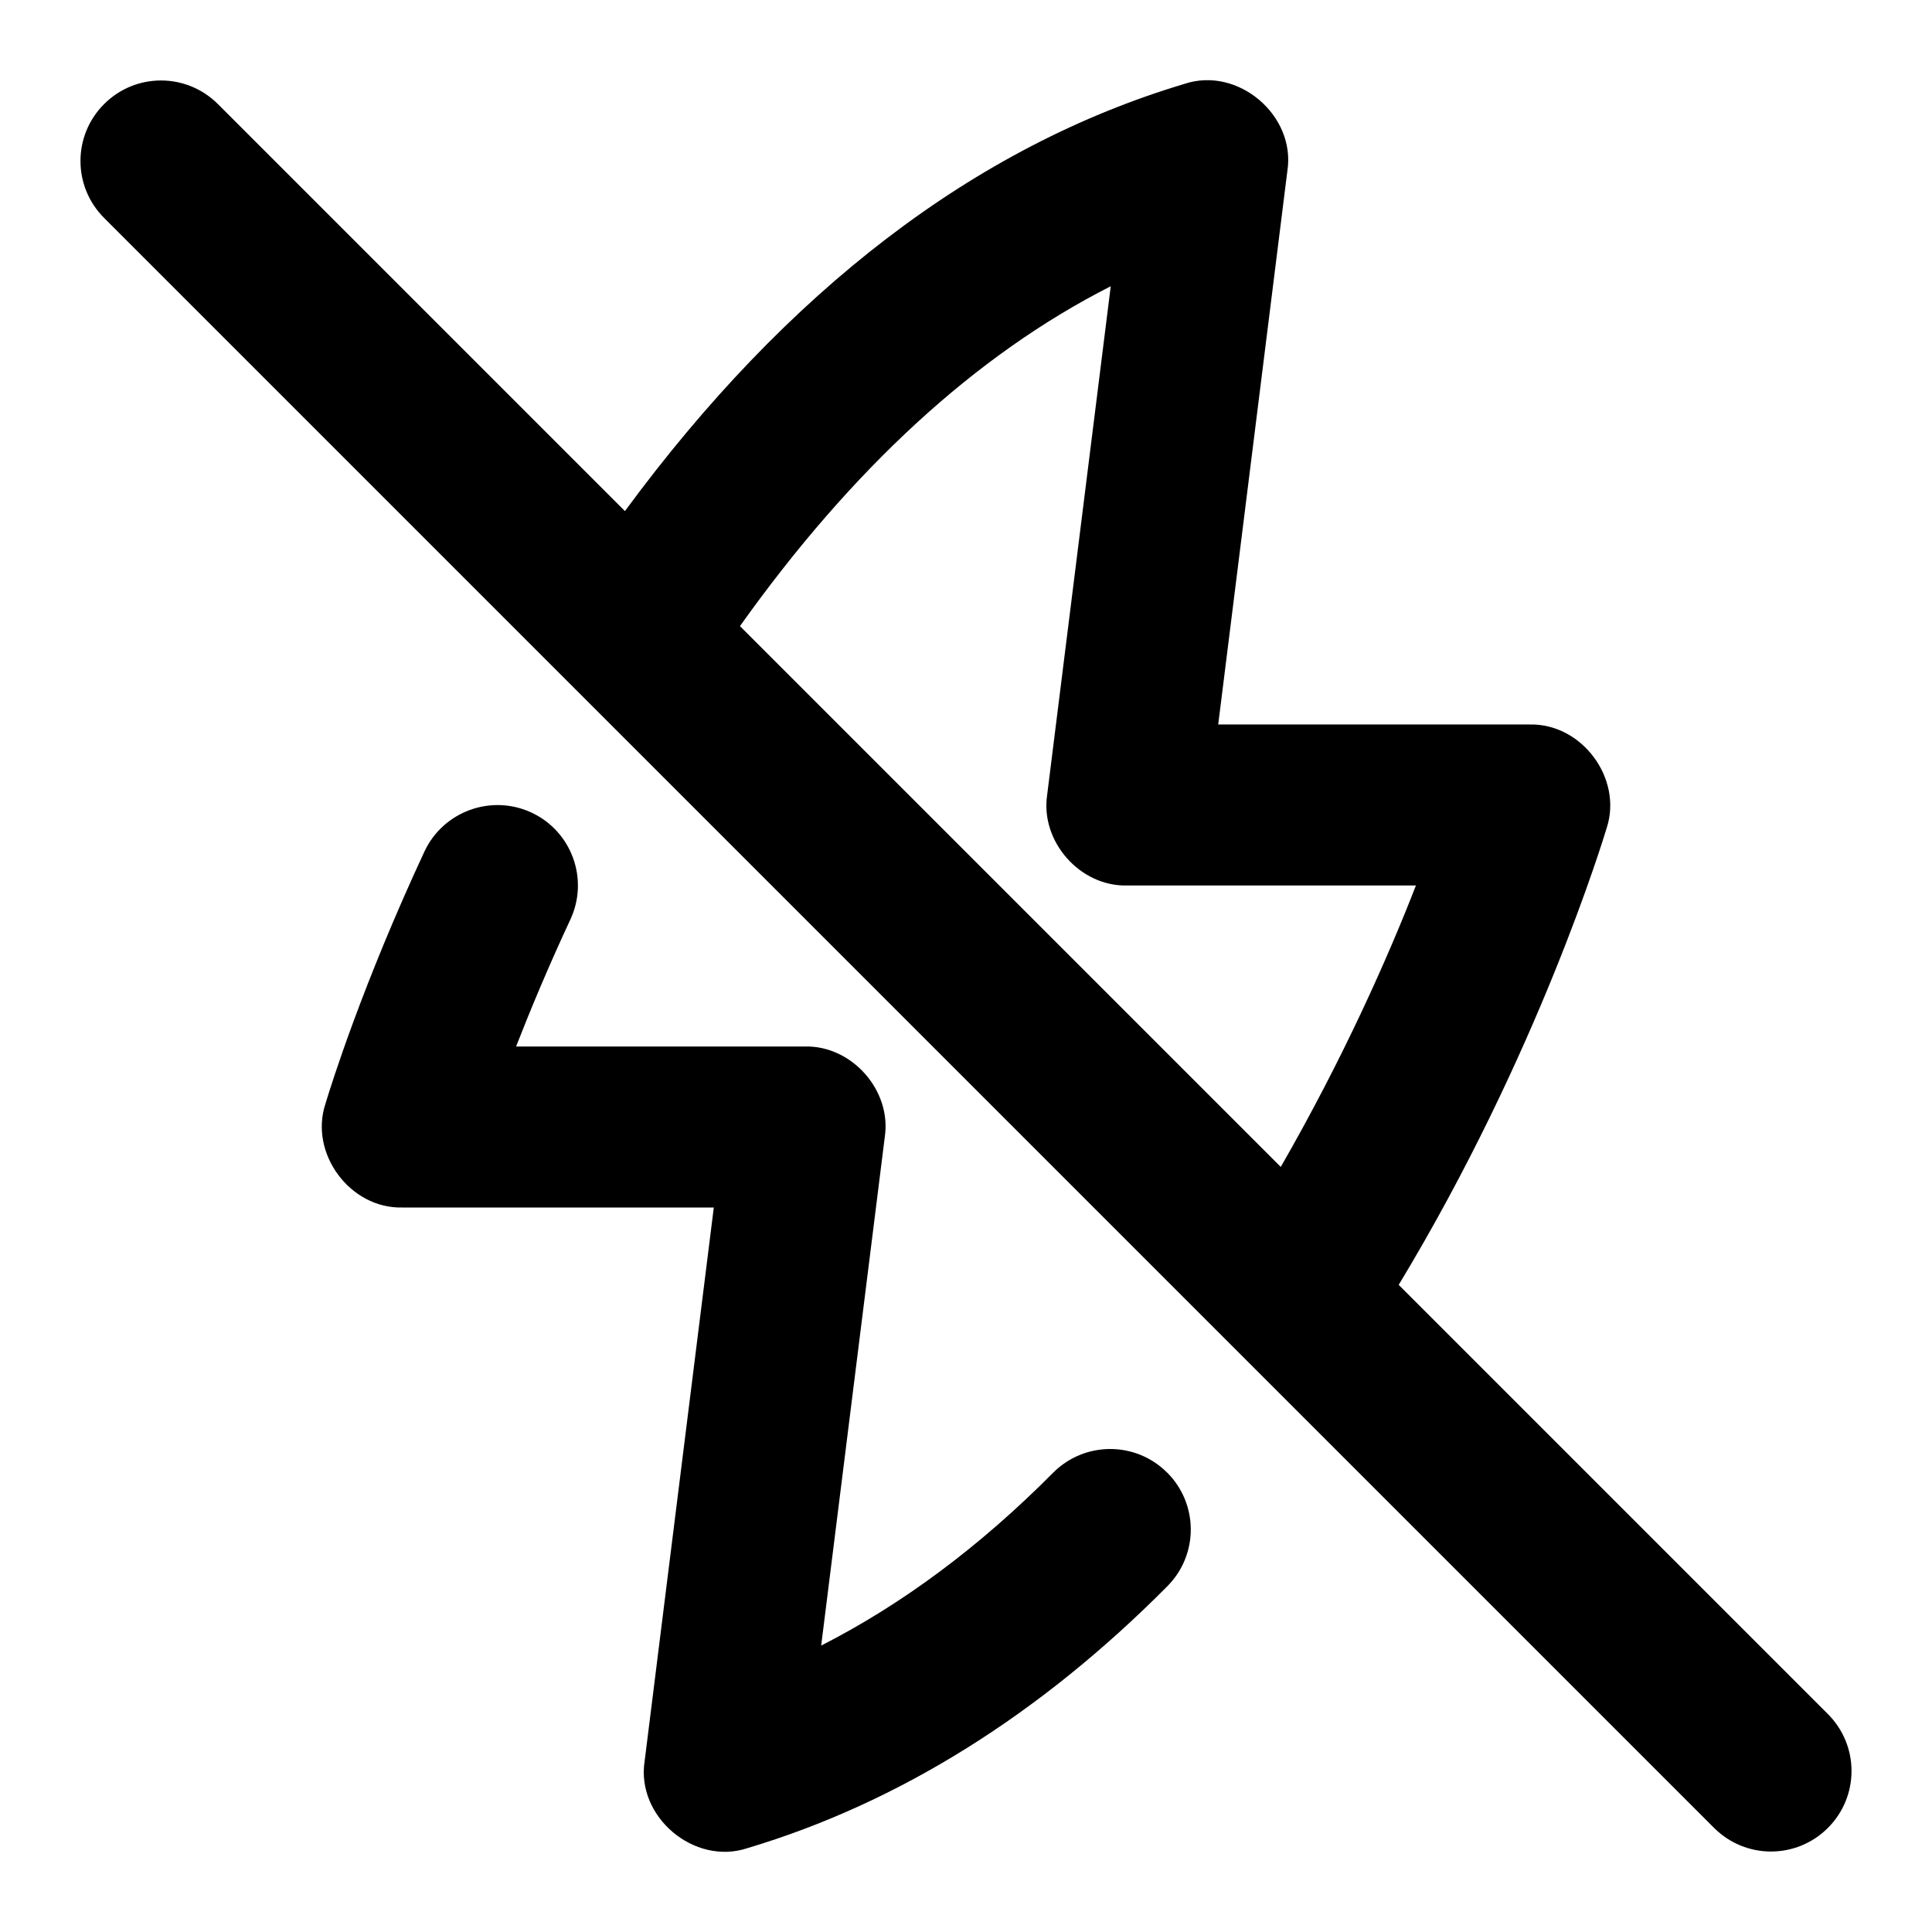 <svg id="Layer_1" viewBox="0 0 24 24" xmlns="http://www.w3.org/2000/svg" data-name="Layer 1"><path d="m22.707 21.293-5.332-5.332c1.738-2.873 2.547-5.556 2.584-5.676.201-.617-.311-1.302-.959-1.285h-3.867l.859-6.876c.108-.69-.615-1.304-1.278-1.082-2.605.779-4.937 2.57-6.951 5.307l-5.056-5.056c-.391-.391-1.023-.391-1.414 0s-.391 1.023 0 1.414l20 20c.391.391 1.023.391 1.414 0s.391-1.023 0-1.414zm-8.909-17.737-.79 6.32c-.086.577.408 1.138.992 1.124h3.589c-.345.889-.906 2.153-1.679 3.496l-6.718-6.718c1.391-1.954 2.932-3.373 4.606-4.222zm.698 14.734c.393.39.395 1.022.006 1.414-1.588 1.6-3.343 2.694-5.216 3.254-.662.221-1.387-.39-1.278-1.082l.859-6.876h-3.867c-.65.018-1.162-.672-.957-1.289.07-.234.463-1.487 1.23-3.134.234-.499.83-.715 1.329-.483.5.233.717.828.483 1.329-.276.592-.5 1.131-.674 1.577h3.588c.584-.014 1.079.547.992 1.124l-.79 6.318c1.007-.513 1.971-1.23 2.88-2.146.39-.393 1.024-.394 1.414-.006z"/></svg>